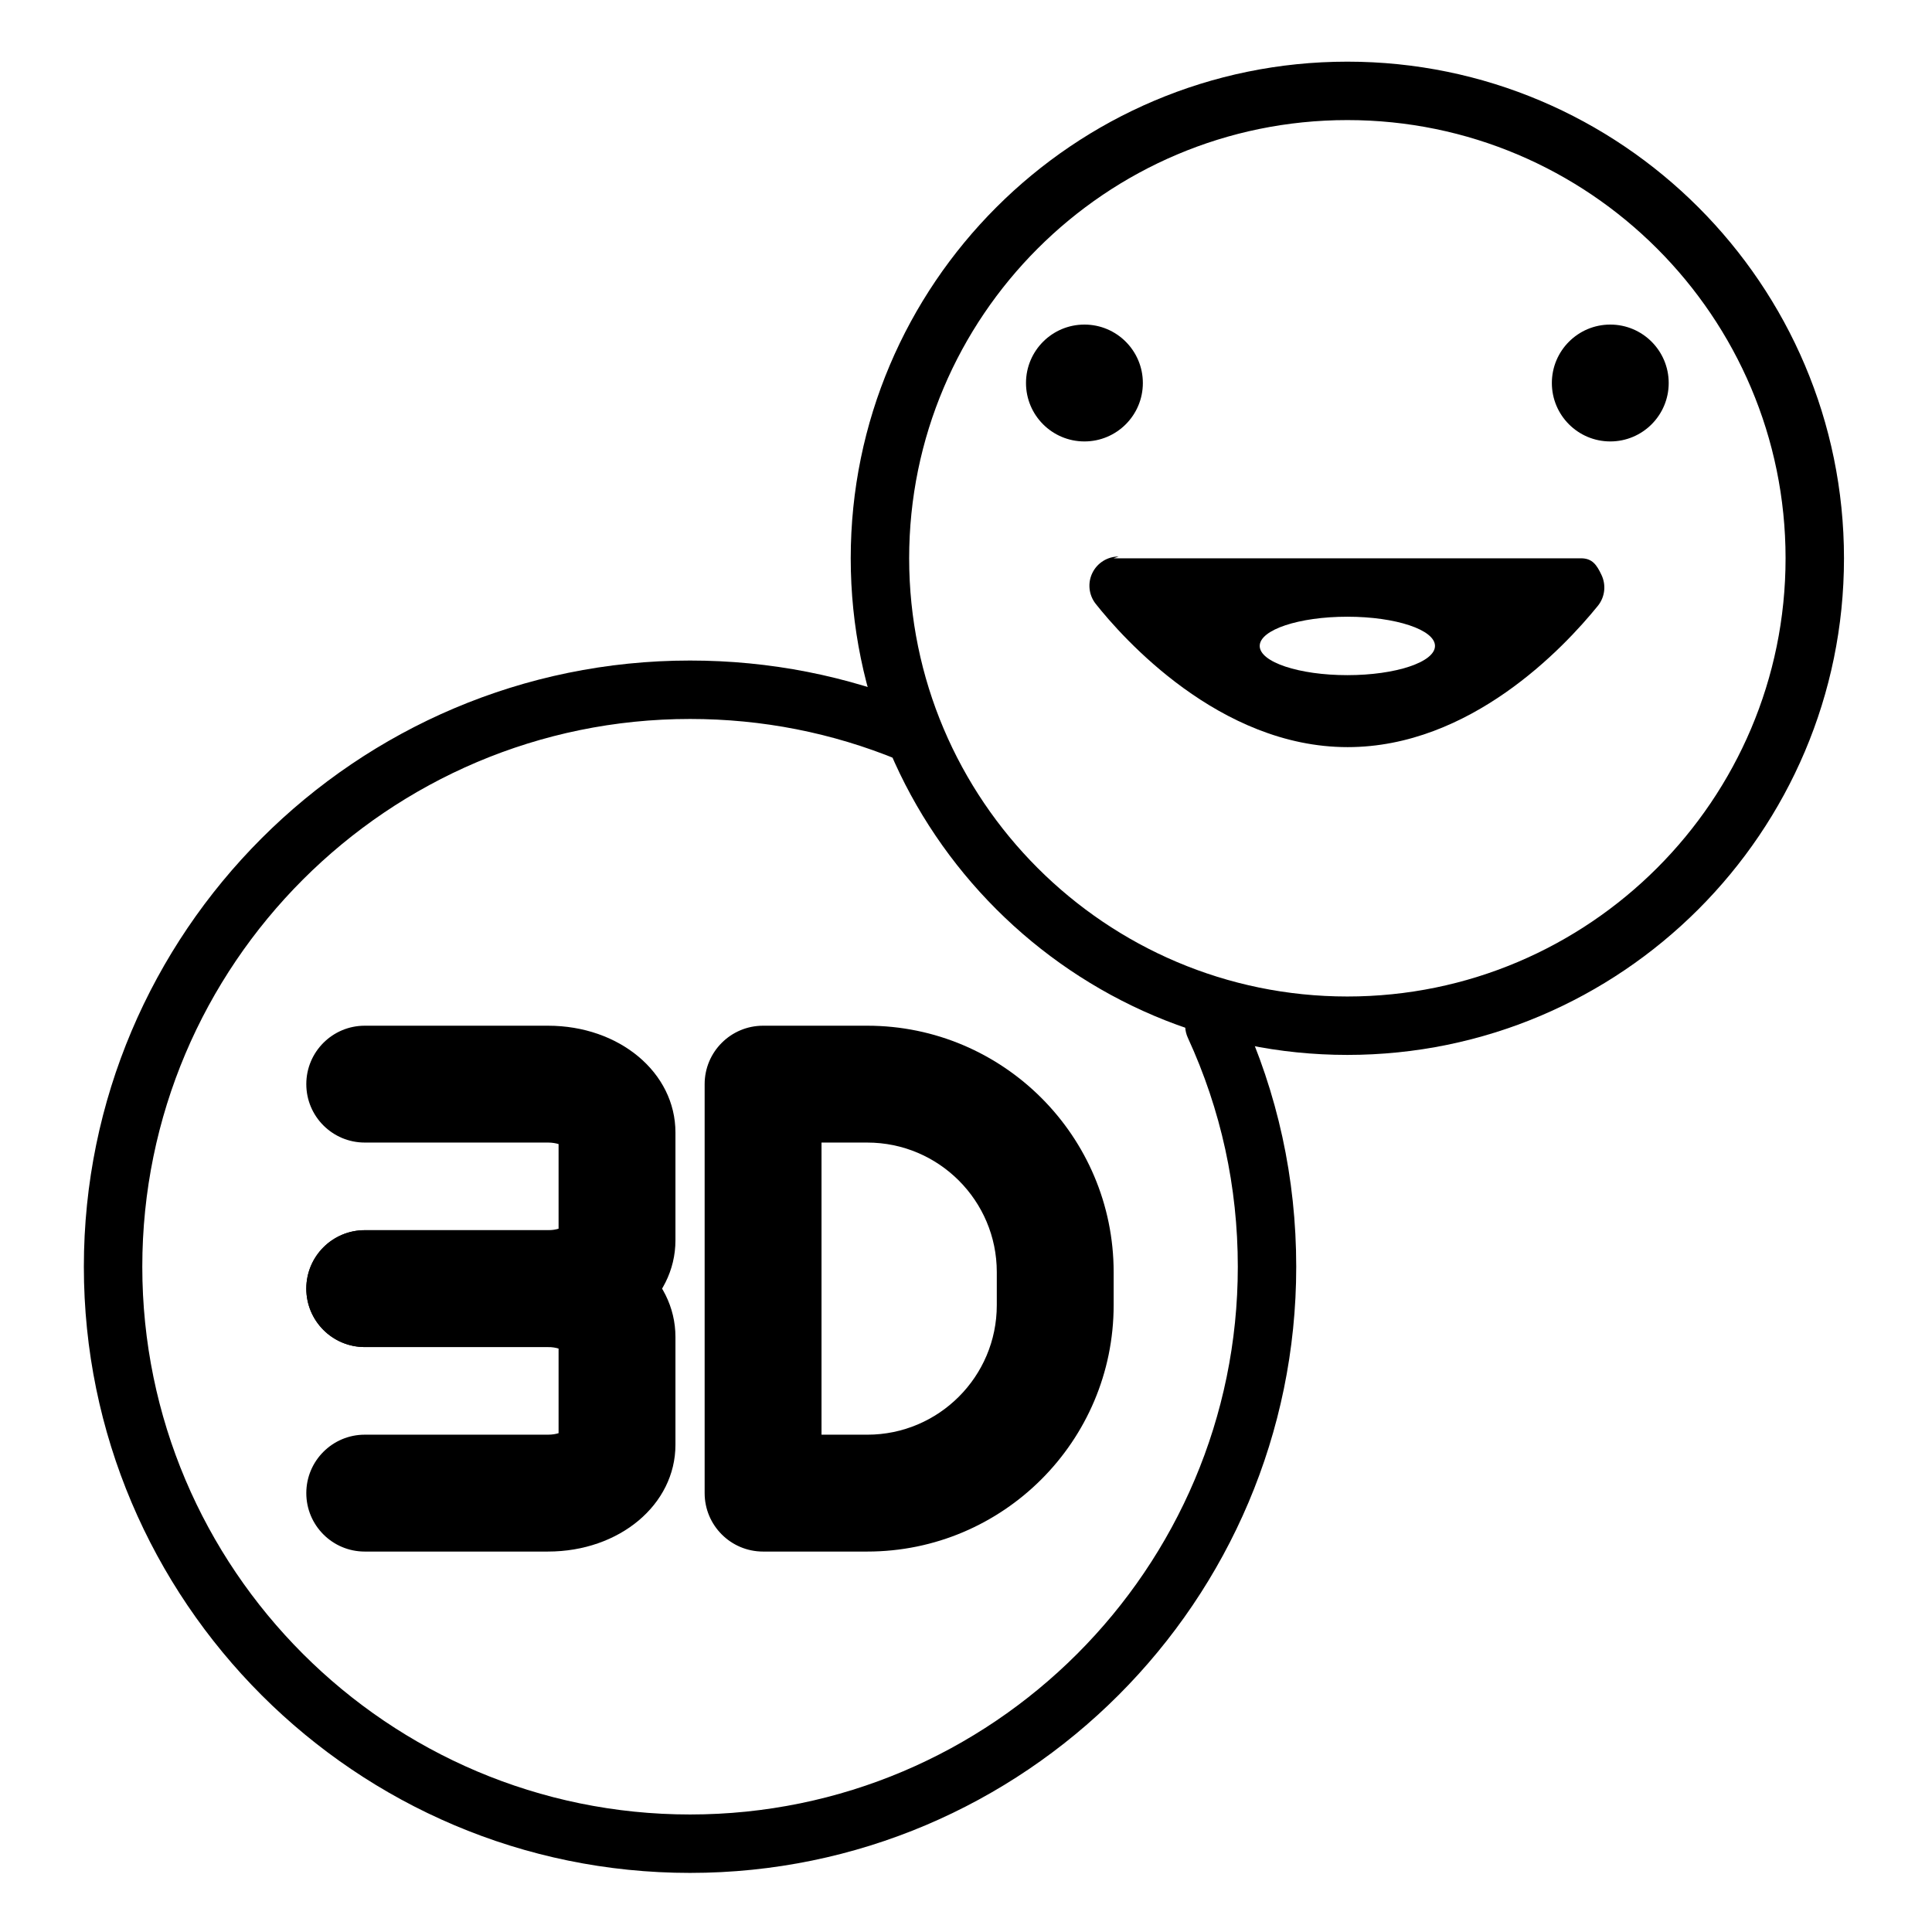<svg height="564pt" viewBox="-25 -18 564 564.001" width="564pt" xmlns="http://www.w3.org/2000/svg"><path d="m134.961 375.242h-53.484c-9.422 0-17.059-7.637-17.059-17.059 0-9.418 7.637-17.055 17.059-17.055h53.484c1.297 0 2.348-.211 3.102-.438v-24.703c-.754-.234-1.805-.445-3.102-.445h-53.484c-9.422 0-17.059-7.637-17.059-17.055s7.637-17.055 17.059-17.055h53.484c20.871 0 37.219 13.688 37.219 31.172v31.465c0 17.48-16.348 31.172-37.219 31.172zm4.52-58.605h.09zm0 0"/><path d="m134.961 434.941h-53.484c-9.422 0-17.059-7.641-17.059-17.059 0-9.422 7.637-17.059 17.059-17.059h53.484c1.297 0 2.348-.203 3.102-.438v-24.703c-.754-.234-1.805-.441-3.102-.441h-53.484c-9.422 0-17.059-7.637-17.059-17.059 0-9.418 7.637-17.055 17.059-17.055h53.484c20.871 0 37.219 13.691 37.219 31.172v31.465c0 17.48-16.348 31.176-37.219 31.176zm4.52-58.609h.09zm0 0"/><path d="m176.445 528.75c-97.578 0-176.965-79.387-176.965-176.957 0-97.578 79.387-176.965 176.965-176.965 23.25 0 45.871 4.449 67.203 13.219 4.359 1.789 6.441 6.77 4.652 11.125-1.785 4.363-6.797 6.414-11.125 4.648-19.281-7.922-39.715-11.934-60.73-11.934-88.176 0-159.906 71.73-159.906 159.906 0 88.168 71.73 159.902 159.906 159.902 88.168 0 159.902-71.734 159.902-159.902 0-23.324-4.91-45.801-14.574-66.809-1.977-4.27-.105-9.344 4.18-11.305 4.27-1.977 9.336-.102 11.312 4.176 10.707 23.254 16.137 48.133 16.137 73.938 0 97.57-79.387 176.957-176.957 176.957zm0 0"/><path d="m368.328 289.957c-79.945 0-144.98-65.031-144.98-144.977 0-79.945 65.035-144.98 144.98-144.98s144.98 65.035 144.98 144.98c0 79.945-65.035 144.977-144.98 144.977zm0-272.902c-70.539 0-127.922 57.383-127.922 127.926 0 70.539 57.383 127.922 127.922 127.922 70.543 0 127.926-57.383 127.926-127.922 0-70.543-57.383-127.926-127.926-127.926zm0 0"/><path d="m308.629 93.812c0 9.418-7.637 17.055-17.055 17.055-9.422 0-17.059-7.637-17.059-17.055s7.637-17.059 17.059-17.059c9.418 0 17.055 7.641 17.055 17.059zm0 0"/><path d="m462.137 93.812c0 9.418-7.637 17.055-17.055 17.055s-17.055-7.637-17.055-17.055 7.637-17.059 17.055-17.059 17.055 7.641 17.055 17.059zm0 0"/><path d="m228.184 434.941h-30.418c-9.426 0-17.062-7.641-17.062-17.059v-119.395c0-9.418 7.637-17.055 17.062-17.055h30.418c39.656 0 71.918 32.262 71.918 71.914v9.676c0 39.652-32.262 71.918-71.918 71.918zm-13.363-34.117h13.363c20.848 0 37.805-16.953 37.805-37.801v-9.676c0-20.848-16.957-37.801-37.805-37.801h-13.363zm0 0"/><path d="m442.523 149.852c-1.402-2.969-2.688-4.855-5.973-4.871h-136.449c-.008 0 1.469-.516 1.457-.516-3.266 0-6.246 1.863-7.672 4.805-1.43 2.938-1.047 6.453.988 9.02 7.773 9.809 36.055 41.816 73.527 41.816 35.762 0 62.996-28.832 73.039-41.227 2.074-2.547 2.488-6.059 1.082-9.027zm-74.195 29.242c-14.129 0-25.586-3.816-25.586-8.527 0-4.715 11.457-8.531 25.586-8.531s25.582 3.816 25.582 8.531c0 4.711-11.453 8.527-25.582 8.527zm0 0"/></svg>
